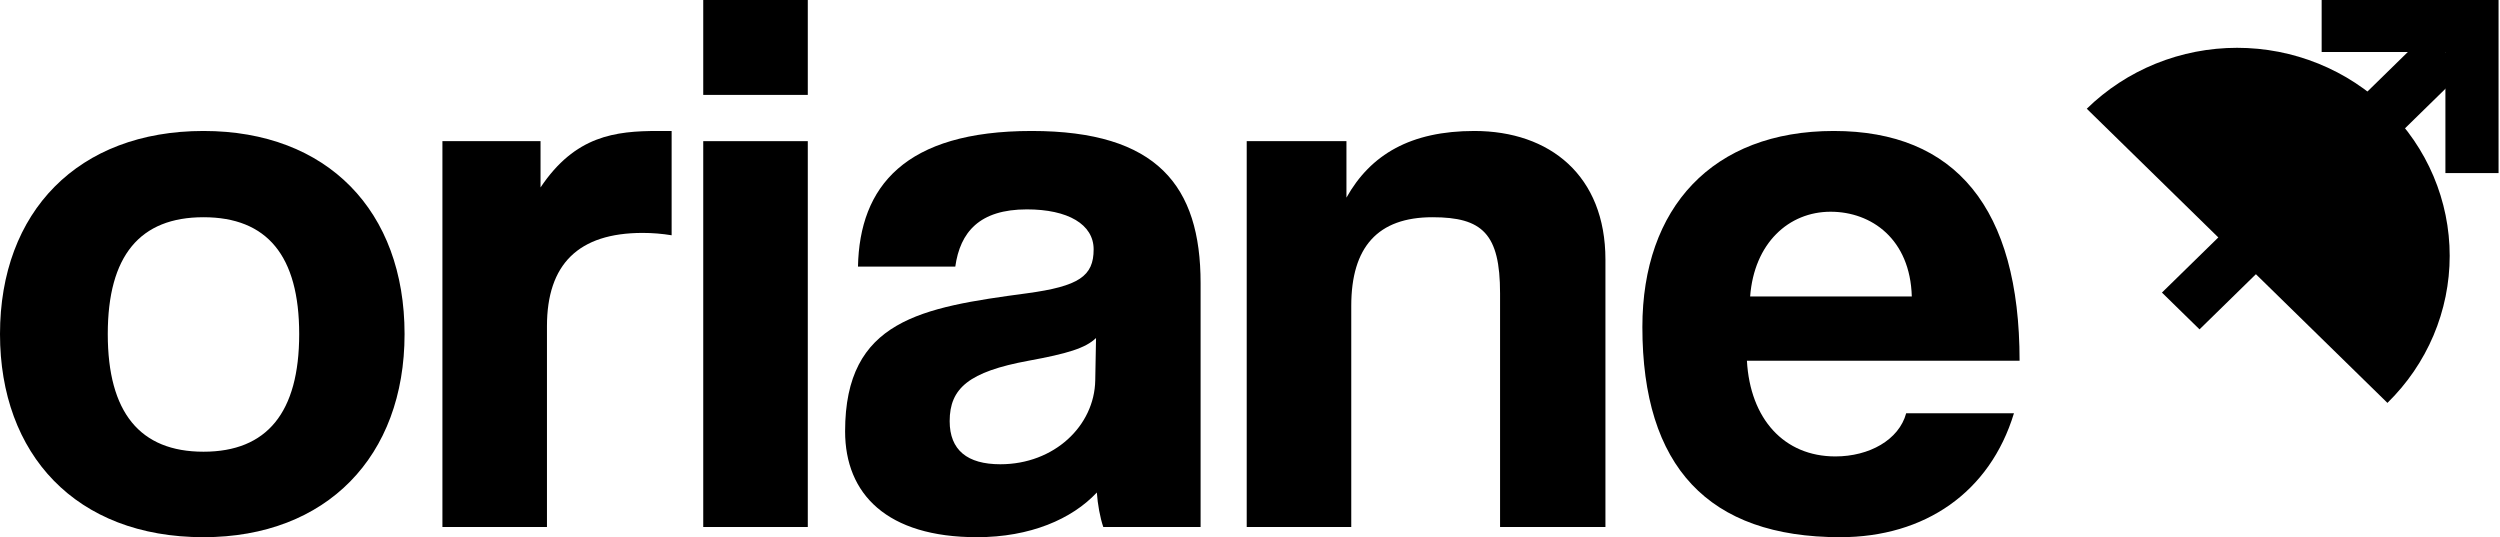 <svg width="121" height="26" viewBox="0 0 121 26" fill="none" xmlns="http://www.w3.org/2000/svg">
<path d="M84.707 14.348H92.531C92.454 11.577 90.585 10.248 88.6 10.248C86.576 10.248 84.902 11.767 84.707 14.348ZM97.748 17.46H84.551C84.707 20.269 86.342 22.091 88.833 22.091C90.468 22.091 91.909 21.294 92.259 20.003H97.475C96.308 23.837 93.154 26 89.067 26C82.683 26 79.491 22.584 79.491 15.828C79.491 10.059 82.877 6.339 88.755 6.339C94.634 6.339 97.748 10.059 97.748 17.46Z" fill="black"/>
<path d="M77.703 25.507H72.603V14.196C72.603 11.311 71.747 10.514 69.333 10.514C66.686 10.514 65.401 11.956 65.401 14.803V25.507H60.341V6.832H65.168V9.565C66.336 7.477 68.282 6.339 71.357 6.339C75.016 6.339 77.703 8.502 77.703 12.564V25.507Z" fill="black"/>
<path d="M53.01 18.409L53.048 16.359C52.542 16.853 51.647 17.118 49.779 17.46C46.898 17.991 45.964 18.788 45.964 20.383C45.964 21.787 46.82 22.47 48.416 22.47C51.024 22.47 52.971 20.61 53.01 18.409ZM58.109 25.507H53.399C53.243 25.051 53.126 24.406 53.087 23.837C51.881 25.127 49.856 26 47.287 26C42.927 26 40.903 23.913 40.903 20.876C40.903 15.486 44.601 14.879 49.701 14.196C52.231 13.854 52.932 13.361 52.932 12.07C52.932 10.855 51.686 10.134 49.701 10.134C47.404 10.134 46.47 11.235 46.236 12.905H41.526C41.604 9.034 43.784 6.339 49.934 6.339C56.007 6.339 58.109 8.996 58.109 13.702V25.507Z" fill="black"/>
<path d="M39.097 25.507H34.037V6.832H39.097V25.507ZM39.097 4.593H34.037V0H39.097V4.593Z" fill="black"/>
<path d="M26.473 25.507H21.413V6.832H26.162V9.072C27.836 6.566 29.782 6.339 31.846 6.339H32.507V11.387C32.04 11.311 31.573 11.273 31.106 11.273C27.992 11.273 26.473 12.791 26.473 15.79V25.507Z" fill="black"/>
<path d="M9.849 21.863C12.924 21.863 14.481 19.965 14.481 16.169C14.481 12.374 12.924 10.514 9.849 10.514C6.773 10.514 5.216 12.374 5.216 16.169C5.216 19.965 6.773 21.863 9.849 21.863ZM9.849 26C3.659 26 0 21.977 0 16.169C0 10.248 3.776 6.339 9.849 6.339C15.844 6.339 19.581 10.21 19.581 16.169C19.581 22.091 15.805 26 9.849 26Z" fill="black"/>
<path d="M117.371 1.703L118.358 2.517L119.19 3.483L106.457 15.941L104.638 14.161L117.371 1.703Z" fill="black"/>
<path fill-rule="evenodd" clip-rule="evenodd" d="M120.93 4.24306e-07V8.377H118.358V2.517H112.368V0L120.93 4.24306e-07Z" fill="black"/>
<path d="M115.552 19.5C116.507 18.565 117.265 17.455 117.782 16.234C118.299 15.012 118.565 13.703 118.565 12.381C118.565 11.059 118.299 9.75 117.782 8.529C117.265 7.307 116.507 6.197 115.552 5.263C114.596 4.328 113.462 3.586 112.213 3.08C110.965 2.574 109.627 2.314 108.276 2.314C106.925 2.314 105.587 2.574 104.338 3.08C103.09 3.586 101.955 4.328 101 5.263L115.552 19.5Z" fill="black"/>
</svg>
